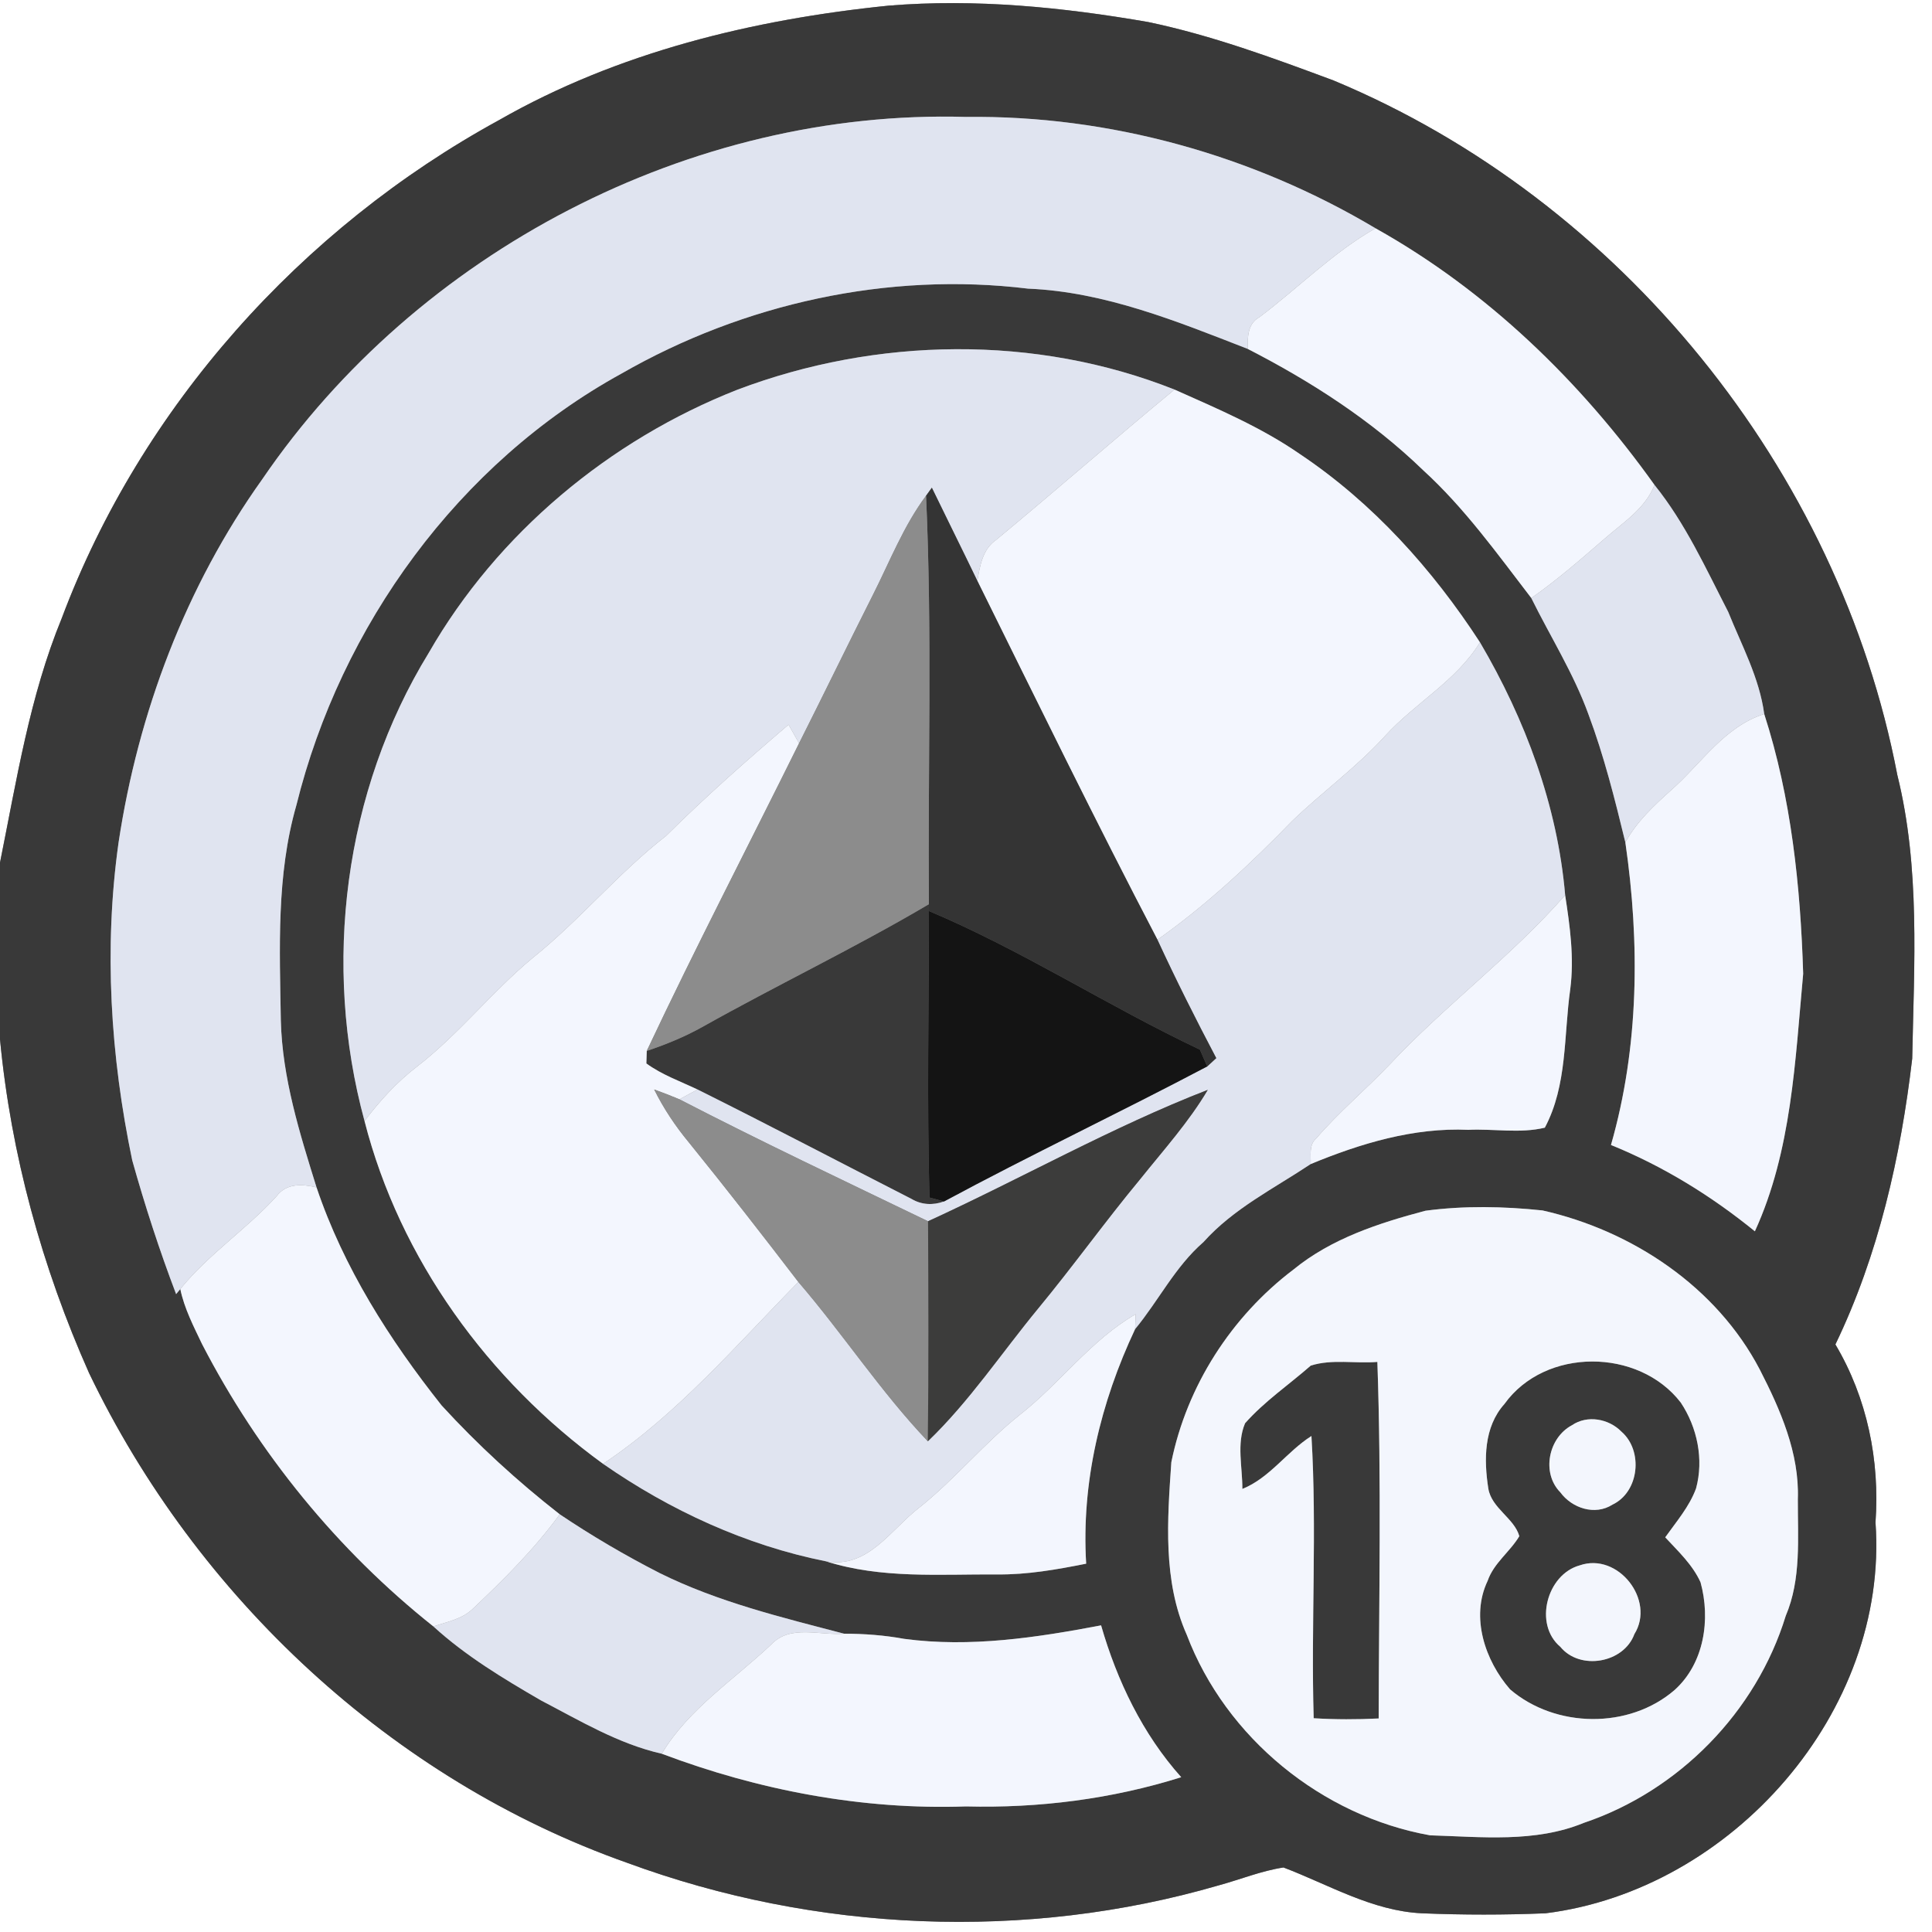 <?xml version="1.0" encoding="UTF-8" ?>
<!DOCTYPE svg PUBLIC "-//W3C//DTD SVG 1.1//EN" "http://www.w3.org/Graphics/SVG/1.1/DTD/svg11.dtd">
<svg width="250pt" height="250pt" viewBox="0 0 250 250" version="1.1" xmlns="http://www.w3.org/2000/svg">
<rect x="0" y="0" width="250" height="250" fill="#808080" stroke="none"/>
<g id="#ffffffff">
<path fill="#ffffff" opacity="1.00" d=" M 0.00 0.00 L 250.00 0.00 L 250.00 250.00 L 0.00 250.00 L 0.00 134.48 C 1.42 149.39 5.43 163.98 11.52 177.66 C 25.43 206.66 50.73 230.30 81.16 241.05 C 105.50 250.02 132.75 251.22 157.68 243.97 C 160.48 243.21 163.20 242.09 166.08 241.65 C 171.95 243.88 177.58 247.28 184.01 247.58 C 189.33 247.80 194.67 247.80 199.99 247.58 C 224.07 244.58 244.44 221.54 242.69 197.00 C 243.26 188.98 241.62 180.91 237.50 173.97 C 243.08 162.39 245.95 149.69 247.44 136.98 C 247.68 124.74 248.49 112.27 245.51 100.27 C 237.95 60.77 209.71 25.89 172.58 10.42 C 164.71 7.49 156.80 4.57 148.57 2.85 C 137.50 0.93 126.22 -0.19 114.99 0.73 C 97.47 2.51 79.94 6.75 64.56 15.55 C 38.97 29.54 18.26 52.63 7.99 80.00 C 3.84 90.10 2.15 100.97 0.00 111.62 L 0.00 0.00 Z" />
</g>
<g id="#393939ff">
<path fill="#393939" opacity="1.00" d=" M 64.56 15.55 C 79.94 6.75 97.47 2.51 114.99 0.73 C 126.22 -0.19 137.50 0.93 148.57 2.85 C 156.80 4.57 164.71 7.49 172.58 10.42 C 209.71 25.89 237.95 60.77 245.51 100.27 C 248.49 112.27 247.68 124.74 247.44 136.98 C 245.95 149.69 243.08 162.39 237.50 173.97 C 241.62 180.91 243.26 188.98 242.69 197.00 C 244.44 221.54 224.07 244.58 199.99 247.58 C 194.67 247.80 189.33 247.80 184.01 247.58 C 177.58 247.28 171.95 243.88 166.08 241.65 C 163.20 242.09 160.48 243.21 157.68 243.97 C 132.75 251.22 105.50 250.02 81.16 241.05 C 50.73 230.30 25.43 206.66 11.52 177.66 C 5.43 163.98 1.42 149.39 0.00 134.48 L 0.00 111.62 C 2.15 100.97 3.84 90.10 7.99 80.00 C 18.26 52.63 38.97 29.54 64.56 15.55 M 33.94 62.01 C 24.03 75.89 17.88 92.23 15.34 109.04 C 13.42 122.71 14.29 136.66 17.11 150.14 C 18.75 155.99 20.63 161.78 22.79 167.46 L 23.33 166.80 C 23.85 169.31 25.05 171.63 26.15 173.93 C 33.43 188.02 43.66 200.59 56.08 210.46 C 60.25 214.27 65.12 217.20 69.98 220.02 C 75.03 222.65 80.02 225.66 85.63 226.93 C 98.15 231.66 111.58 234.22 124.99 233.75 C 134.41 233.99 143.86 232.80 152.85 229.97 C 147.86 224.40 144.54 217.48 142.48 210.32 C 134.11 211.91 125.54 213.21 117.02 212.07 C 114.45 211.60 111.84 211.40 109.22 211.40 C 101.13 209.28 92.91 207.30 85.37 203.56 C 80.91 201.28 76.58 198.74 72.43 195.95 C 66.96 191.68 61.83 186.98 57.15 181.87 C 50.39 173.35 44.45 164.01 40.96 153.65 C 38.77 146.62 36.53 139.49 36.34 132.06 C 36.19 122.75 35.75 113.26 38.35 104.20 C 44.10 80.96 59.34 59.93 80.42 48.34 C 96.22 39.27 114.92 35.14 133.03 37.35 C 142.97 37.76 152.29 41.58 161.44 45.14 C 169.64 49.35 177.50 54.40 184.15 60.84 C 189.51 65.73 193.75 71.66 198.15 77.39 C 200.62 82.39 203.63 87.15 205.54 92.42 C 207.56 97.81 208.96 103.41 210.32 109.00 C 212.21 121.99 212.10 135.48 208.46 148.16 C 215.21 150.90 221.44 154.74 227.08 159.33 C 231.85 148.92 232.29 137.22 233.33 126.00 C 232.98 114.67 231.79 103.23 228.29 92.39 C 227.66 87.70 225.37 83.51 223.63 79.18 C 220.73 73.55 218.09 67.71 214.09 62.75 C 204.52 49.34 192.44 37.62 177.99 29.54 C 162.08 20.06 143.55 14.90 125.00 15.13 C 89.35 14.10 53.99 32.61 33.94 62.01 M 95.39 50.44 C 78.84 56.95 64.36 69.02 55.48 84.48 C 44.51 102.37 41.67 124.87 47.17 145.06 C 51.74 162.93 63.19 178.64 78.04 189.42 C 86.68 195.43 96.53 199.97 106.87 202.03 C 114.02 204.31 121.61 203.69 129.00 203.73 C 132.90 203.78 136.74 203.10 140.55 202.34 C 139.91 191.83 142.42 181.46 146.88 171.99 C 149.92 168.31 152.06 163.91 155.72 160.73 C 159.60 156.39 164.84 153.80 169.60 150.63 C 176.05 147.96 182.95 145.88 190.00 146.20 C 193.29 146.04 196.68 146.70 199.90 145.92 C 202.83 140.42 202.34 133.99 203.19 128.00 C 203.72 123.93 203.15 119.86 202.53 115.83 C 201.54 104.25 197.37 93.09 191.51 83.12 C 185.35 73.65 177.64 65.07 168.21 58.76 C 163.19 55.28 157.54 52.89 151.98 50.41 C 134.00 43.27 113.41 43.61 95.39 50.44 M 184.45 156.67 C 178.41 158.27 172.26 160.27 167.36 164.29 C 159.34 170.36 153.57 179.35 151.57 189.21 C 151.06 196.65 150.45 204.55 153.57 211.55 C 158.64 224.89 171.06 234.99 185.05 237.49 C 191.68 237.69 198.65 238.47 204.94 235.88 C 217.24 231.74 227.26 221.52 231.07 209.10 C 233.10 204.33 232.62 199.05 232.64 193.99 C 232.85 188.04 230.38 182.41 227.72 177.23 C 222.13 166.52 211.22 159.25 199.60 156.63 C 194.58 156.10 189.46 156.00 184.45 156.67 Z" />
<path fill="#393939" opacity="1.00" d=" M 90.86 132.90 C 100.56 127.45 110.62 122.66 120.20 117.00 L 120.20 117.88 C 120.19 130.24 119.94 142.60 120.27 154.96 C 120.74 155.09 121.68 155.34 122.15 155.47 C 120.74 155.98 119.25 155.92 117.95 155.14 C 108.72 150.43 99.54 145.60 90.26 140.98 C 88.03 139.92 85.65 139.08 83.64 137.61 C 83.66 137.21 83.68 136.40 83.69 135.99 C 86.16 135.16 88.58 134.17 90.86 132.90 Z" />
<path fill="#393939" opacity="1.00" d=" M 169.61 176.71 C 172.35 175.83 175.38 176.47 178.23 176.23 C 178.77 191.60 178.43 207.00 178.40 222.37 C 175.60 222.51 172.79 222.51 169.99 222.34 C 169.63 210.17 170.43 197.97 169.70 185.82 C 166.51 187.84 164.33 191.23 160.76 192.67 C 160.78 189.87 159.99 186.80 161.11 184.17 C 163.61 181.34 166.78 179.19 169.61 176.71 Z" />
<path fill="#393939" opacity="1.00" d=" M 194.67 181.68 C 199.93 174.34 212.04 174.41 217.49 181.49 C 219.63 184.70 220.49 188.84 219.47 192.60 C 218.60 194.97 216.92 196.90 215.48 198.93 C 217.15 200.73 219.02 202.47 220.05 204.75 C 221.37 209.53 220.53 215.23 216.70 218.68 C 210.81 223.78 201.28 223.64 195.40 218.60 C 192.16 214.88 190.26 209.25 192.50 204.56 C 193.29 202.26 195.39 200.81 196.60 198.78 C 195.95 196.46 193.02 195.18 192.59 192.63 C 192.01 188.90 191.99 184.67 194.67 181.68 M 203.40 184.43 C 200.37 186.04 199.43 190.59 201.90 193.10 C 203.41 195.16 206.38 196.15 208.65 194.70 C 212.13 193.05 212.65 187.72 209.82 185.26 C 208.18 183.58 205.40 183.06 203.40 184.43 M 204.41 202.56 C 200.18 203.72 198.42 210.17 201.91 213.10 C 204.45 216.20 210.12 215.21 211.49 211.45 C 214.24 207.06 209.37 200.83 204.41 202.56 Z" />
</g>
<g id="#e0e4f0ff">
<path fill="#e0e4f0" opacity="1.00" d=" M 33.94 62.01 C 53.99 32.61 89.35 14.10 125.00 15.13 C 143.55 14.90 162.08 20.06 177.99 29.54 C 172.48 32.68 168.01 37.25 162.97 41.04 C 161.42 41.89 161.45 43.60 161.44 45.14 C 152.29 41.58 142.97 37.76 133.03 37.35 C 114.92 35.14 96.22 39.27 80.42 48.34 C 59.34 59.93 44.10 80.96 38.35 104.20 C 35.75 113.26 36.19 122.75 36.34 132.06 C 36.53 139.49 38.77 146.62 40.96 153.65 C 39.12 153.21 37.06 153.08 35.80 154.78 C 31.91 159.06 26.98 162.29 23.33 166.80 L 22.79 167.46 C 20.63 161.78 18.75 155.99 17.11 150.14 C 14.29 136.66 13.42 122.71 15.34 109.04 C 17.88 92.23 24.03 75.89 33.94 62.01 Z" />
<path fill="#e0e4f0" opacity="1.00" d=" M 95.39 50.44 C 113.41 43.61 134.00 43.27 151.98 50.41 C 144.22 56.81 136.65 63.45 128.90 69.86 C 127.14 71.07 126.80 73.22 126.47 75.17 C 124.53 71.14 122.53 67.14 120.58 63.11 C 120.39 63.37 120.02 63.89 119.83 64.15 C 116.91 68.07 115.14 72.66 112.95 76.99 C 109.73 83.37 106.61 89.80 103.40 96.18 C 103.06 95.58 102.38 94.37 102.04 93.77 C 96.60 98.41 91.25 103.14 86.18 108.17 C 80.00 112.97 75.02 119.07 68.92 123.96 C 63.65 128.33 59.40 133.80 53.98 138.00 C 51.37 140.00 49.14 142.44 47.17 145.06 C 41.67 124.87 44.51 102.37 55.48 84.48 C 64.36 69.02 78.84 56.95 95.39 50.44 Z" />
<path fill="#e0e4f0" opacity="1.00" d=" M 207.67 69.68 C 210.03 67.61 212.91 65.81 214.09 62.75 C 218.09 67.71 220.73 73.55 223.63 79.18 C 225.37 83.51 227.66 87.70 228.29 92.39 C 223.10 94.05 220.14 98.82 216.25 102.24 C 214.01 104.25 211.78 106.33 210.32 109.00 C 208.96 103.41 207.56 97.81 205.54 92.42 C 203.63 87.15 200.62 82.39 198.15 77.39 C 201.50 75.05 204.58 72.35 207.67 69.68 Z" />
<path fill="#e0e4f0" opacity="1.00" d=" M 191.51 83.12 C 197.37 93.09 201.54 104.25 202.53 115.83 C 195.56 123.78 187.01 130.08 179.79 137.78 C 176.70 141.02 173.24 143.91 170.32 147.31 C 169.33 148.16 169.66 149.49 169.60 150.63 C 164.84 153.80 159.60 156.39 155.72 160.73 C 152.06 163.91 149.92 168.31 146.88 171.99 C 146.90 171.51 146.94 170.54 146.96 170.05 C 141.16 173.40 137.21 178.95 132.01 183.04 C 127.38 186.71 123.63 191.35 119.01 195.04 C 115.26 197.90 112.33 203.03 106.87 202.03 C 96.53 199.97 86.68 195.43 78.04 189.42 C 87.67 183.00 95.25 174.08 103.31 165.89 C 109.09 172.61 113.95 180.08 120.06 186.50 C 125.44 181.33 129.59 175.07 134.32 169.33 C 138.86 163.84 143.01 158.03 147.56 152.55 C 150.57 148.79 153.82 145.19 156.28 141.03 C 143.85 145.86 132.21 152.48 120.09 158.03 C 109.34 152.84 98.53 147.74 87.92 142.25 C 88.50 141.93 89.67 141.30 90.26 140.98 C 99.54 145.60 108.72 150.43 117.95 155.14 C 119.25 155.92 120.74 155.98 122.15 155.47 C 133.38 149.42 144.93 143.95 156.22 137.99 C 156.51 137.72 157.09 137.18 157.38 136.92 C 154.72 131.87 152.16 126.78 149.77 121.60 C 156.11 117.12 161.82 111.78 167.22 106.22 C 171.13 102.46 175.57 99.26 179.23 95.23 C 183.11 90.96 188.43 88.13 191.51 83.12 Z" />
<path fill="#e0e4f0" opacity="1.00" d=" M 72.43 195.95 C 76.58 198.74 80.91 201.28 85.37 203.56 C 92.91 207.30 101.13 209.28 109.22 211.40 C 106.08 211.66 102.26 210.17 99.79 212.80 C 94.95 217.38 89.12 221.11 85.63 226.93 C 80.02 225.66 75.03 222.65 69.98 220.02 C 65.12 217.20 60.25 214.27 56.08 210.46 C 57.85 209.86 59.81 209.52 61.19 208.17 C 65.21 204.37 69.17 200.44 72.43 195.95 Z" />
</g>
<g id="#f3f6feff">
<path fill="#f3f6fe" opacity="1.00" d=" M 162.97 41.04 C 168.01 37.25 172.48 32.68 177.99 29.54 C 192.44 37.62 204.52 49.34 214.09 62.75 C 212.91 65.81 210.03 67.61 207.67 69.68 C 204.58 72.35 201.50 75.05 198.15 77.39 C 193.75 71.66 189.51 65.73 184.15 60.84 C 177.50 54.40 169.64 49.35 161.44 45.14 C 161.45 43.60 161.42 41.89 162.97 41.04 Z" />
<path fill="#f3f6fe" opacity="1.00" d=" M 128.90 69.86 C 136.65 63.45 144.22 56.81 151.98 50.41 C 157.54 52.89 163.19 55.28 168.21 58.76 C 177.64 65.07 185.35 73.65 191.51 83.12 C 188.43 88.13 183.11 90.96 179.23 95.23 C 175.57 99.26 171.13 102.46 167.22 106.22 C 161.82 111.78 156.11 117.12 149.77 121.60 C 141.75 106.25 134.15 90.69 126.47 75.17 C 126.80 73.22 127.14 71.07 128.90 69.86 Z" />
<path fill="#f3f6fe" opacity="1.00" d=" M 216.25 102.24 C 220.14 98.82 223.10 94.05 228.29 92.39 C 231.79 103.23 232.98 114.67 233.33 126.00 C 232.29 137.22 231.85 148.92 227.08 159.33 C 221.44 154.74 215.21 150.90 208.46 148.16 C 212.10 135.48 212.21 121.99 210.32 109.00 C 211.78 106.33 214.01 104.25 216.25 102.24 Z" />
<path fill="#f3f6fe" opacity="1.00" d=" M 86.18 108.17 C 91.25 103.14 96.60 98.41 102.04 93.77 C 102.38 94.37 103.06 95.58 103.40 96.18 C 96.83 109.45 90.00 122.60 83.69 135.99 C 83.68 136.40 83.66 137.21 83.64 137.61 C 85.65 139.08 88.03 139.92 90.26 140.98 C 89.67 141.30 88.50 141.93 87.92 142.25 C 86.84 141.80 85.75 141.37 84.65 140.98 C 85.87 143.44 87.40 145.73 89.15 147.84 C 93.97 153.79 98.66 159.82 103.31 165.89 C 95.25 174.08 87.67 183.00 78.04 189.42 C 63.19 178.64 51.74 162.93 47.17 145.06 C 49.14 142.44 51.37 140.00 53.98 138.00 C 59.40 133.80 63.65 128.33 68.92 123.96 C 75.02 119.07 80.00 112.97 86.18 108.17 Z" />
<path fill="#f3f6fe" opacity="1.00" d=" M 202.53 115.83 C 203.15 119.86 203.72 123.93 203.19 128.00 C 202.34 133.99 202.83 140.42 199.90 145.92 C 196.68 146.70 193.29 146.04 190.00 146.20 C 182.95 145.88 176.05 147.96 169.60 150.63 C 169.66 149.49 169.33 148.16 170.32 147.31 C 173.24 143.91 176.70 141.02 179.79 137.78 C 187.01 130.08 195.56 123.78 202.53 115.83 Z" />
<path fill="#f3f6fe" opacity="1.00" d=" M 35.80 154.78 C 37.06 153.08 39.12 153.21 40.96 153.65 C 44.45 164.01 50.39 173.35 57.15 181.87 C 61.83 186.98 66.96 191.68 72.43 195.95 C 69.17 200.44 65.21 204.37 61.19 208.17 C 59.81 209.52 57.85 209.86 56.08 210.46 C 43.66 200.59 33.43 188.02 26.15 173.93 C 25.05 171.63 23.85 169.31 23.33 166.80 C 26.98 162.29 31.91 159.06 35.80 154.78 Z" />
<path fill="#f3f6fe" opacity="1.00" d=" M 132.01 183.04 C 137.21 178.95 141.16 173.40 146.96 170.05 C 146.94 170.54 146.90 171.51 146.88 171.99 C 142.42 181.46 139.91 191.83 140.55 202.34 C 136.74 203.10 132.90 203.78 129.00 203.73 C 121.61 203.69 114.02 204.31 106.87 202.03 C 112.33 203.03 115.26 197.90 119.01 195.04 C 123.63 191.35 127.38 186.71 132.01 183.04 Z" />
<path fill="#f3f6fe" opacity="1.00" d=" M 117.02 212.07 C 125.54 213.21 134.11 211.91 142.48 210.32 C 144.54 217.48 147.86 224.40 152.85 229.97 C 143.86 232.80 134.41 233.99 124.99 233.75 C 111.58 234.22 98.15 231.66 85.63 226.93 C 89.12 221.11 94.95 217.38 99.79 212.80 C 102.26 210.17 106.08 211.66 109.22 211.40 C 111.84 211.40 114.45 211.60 117.02 212.07 Z" />
</g>
<g id="#343434ff">
<path fill="#343434" opacity="1.00" d=" M 119.83 64.15 C 120.02 63.89 120.39 63.37 120.58 63.11 C 122.53 67.14 124.53 71.14 126.47 75.17 C 134.15 90.69 141.75 106.25 149.77 121.60 C 152.16 126.78 154.72 131.87 157.38 136.92 C 157.09 137.18 156.51 137.72 156.22 137.99 C 155.98 137.45 155.51 136.36 155.27 135.82 C 143.39 130.21 132.32 122.99 120.20 117.88 L 120.20 117.00 C 120.06 99.38 120.63 81.75 119.83 64.15 Z" />
</g>
<g id="#8c8c8cff">
<path fill="#8c8c8c" opacity="1.00" d=" M 112.95 76.99 C 115.14 72.66 116.91 68.07 119.83 64.15 C 120.63 81.75 120.06 99.38 120.20 117.00 C 110.62 122.66 100.56 127.45 90.86 132.90 C 88.58 134.17 86.16 135.16 83.69 135.99 C 90.00 122.60 96.83 109.45 103.40 96.18 C 106.61 89.80 109.73 83.37 112.95 76.99 Z" />
<path fill="#8c8c8c" opacity="1.00" d=" M 84.65 140.98 C 85.75 141.37 86.84 141.80 87.92 142.25 C 98.53 147.74 109.34 152.84 120.09 158.03 C 120.14 167.52 120.18 177.01 120.06 186.50 C 113.95 180.08 109.09 172.61 103.31 165.89 C 98.66 159.82 93.97 153.79 89.15 147.84 C 87.40 145.73 85.87 143.44 84.65 140.98 Z" />
</g>
<g id="#141414ff">
<path fill="#141414" opacity="1.00" d=" M 120.20 117.88 C 132.32 122.99 143.39 130.21 155.27 135.82 C 155.51 136.36 155.98 137.45 156.22 137.99 C 144.93 143.95 133.38 149.42 122.15 155.47 C 121.68 155.34 120.74 155.09 120.27 154.96 C 119.94 142.60 120.19 130.24 120.20 117.88 Z" />
</g>
<g id="#3c3c3bff">
<path fill="#3c3c3b" opacity="1.00" d=" M 120.09 158.03 C 132.21 152.48 143.85 145.86 156.28 141.03 C 153.82 145.19 150.57 148.79 147.56 152.55 C 143.01 158.03 138.86 163.84 134.32 169.33 C 129.59 175.07 125.44 181.33 120.06 186.50 C 120.18 177.01 120.14 167.52 120.09 158.03 Z" />
</g>
<g id="#f3f6fdff">
<path fill="#f3f6fd" opacity="1.00" d=" M 184.45 156.67 C 189.46 156.00 194.58 156.10 199.60 156.63 C 211.22 159.25 222.13 166.52 227.72 177.23 C 230.38 182.41 232.85 188.04 232.64 193.99 C 232.62 199.05 233.10 204.33 231.07 209.10 C 227.26 221.52 217.24 231.74 204.94 235.88 C 198.65 238.47 191.68 237.69 185.05 237.49 C 171.06 234.99 158.64 224.89 153.57 211.55 C 150.45 204.55 151.06 196.65 151.57 189.21 C 153.57 179.35 159.34 170.36 167.36 164.29 C 172.26 160.27 178.41 158.27 184.45 156.67 M 169.61 176.71 C 166.78 179.19 163.61 181.34 161.11 184.17 C 159.99 186.80 160.78 189.87 160.76 192.67 C 164.33 191.23 166.51 187.84 169.70 185.82 C 170.43 197.97 169.63 210.17 169.99 222.34 C 172.79 222.51 175.60 222.51 178.40 222.37 C 178.43 207.00 178.77 191.60 178.23 176.23 C 175.38 176.47 172.35 175.83 169.61 176.71 M 194.67 181.68 C 191.99 184.67 192.01 188.90 192.59 192.63 C 193.02 195.18 195.95 196.46 196.60 198.78 C 195.39 200.81 193.29 202.26 192.50 204.56 C 190.26 209.25 192.16 214.88 195.40 218.60 C 201.28 223.64 210.81 223.78 216.70 218.68 C 220.53 215.23 221.37 209.53 220.05 204.75 C 219.02 202.47 217.15 200.73 215.48 198.93 C 216.92 196.90 218.60 194.97 219.47 192.60 C 220.49 188.84 219.63 184.70 217.49 181.49 C 212.04 174.41 199.93 174.34 194.67 181.68 Z" />
<path fill="#f3f6fd" opacity="1.00" d=" M 203.40 184.43 C 205.40 183.06 208.18 183.58 209.82 185.26 C 212.65 187.72 212.13 193.05 208.65 194.70 C 206.38 196.15 203.41 195.16 201.90 193.10 C 199.43 190.59 200.37 186.04 203.40 184.43 Z" />
<path fill="#f3f6fd" opacity="1.00" d=" M 204.41 202.56 C 209.37 200.83 214.24 207.06 211.49 211.45 C 210.12 215.21 204.45 216.20 201.91 213.10 C 198.42 210.17 200.18 203.72 204.41 202.56 Z" />
</g>
</svg>

